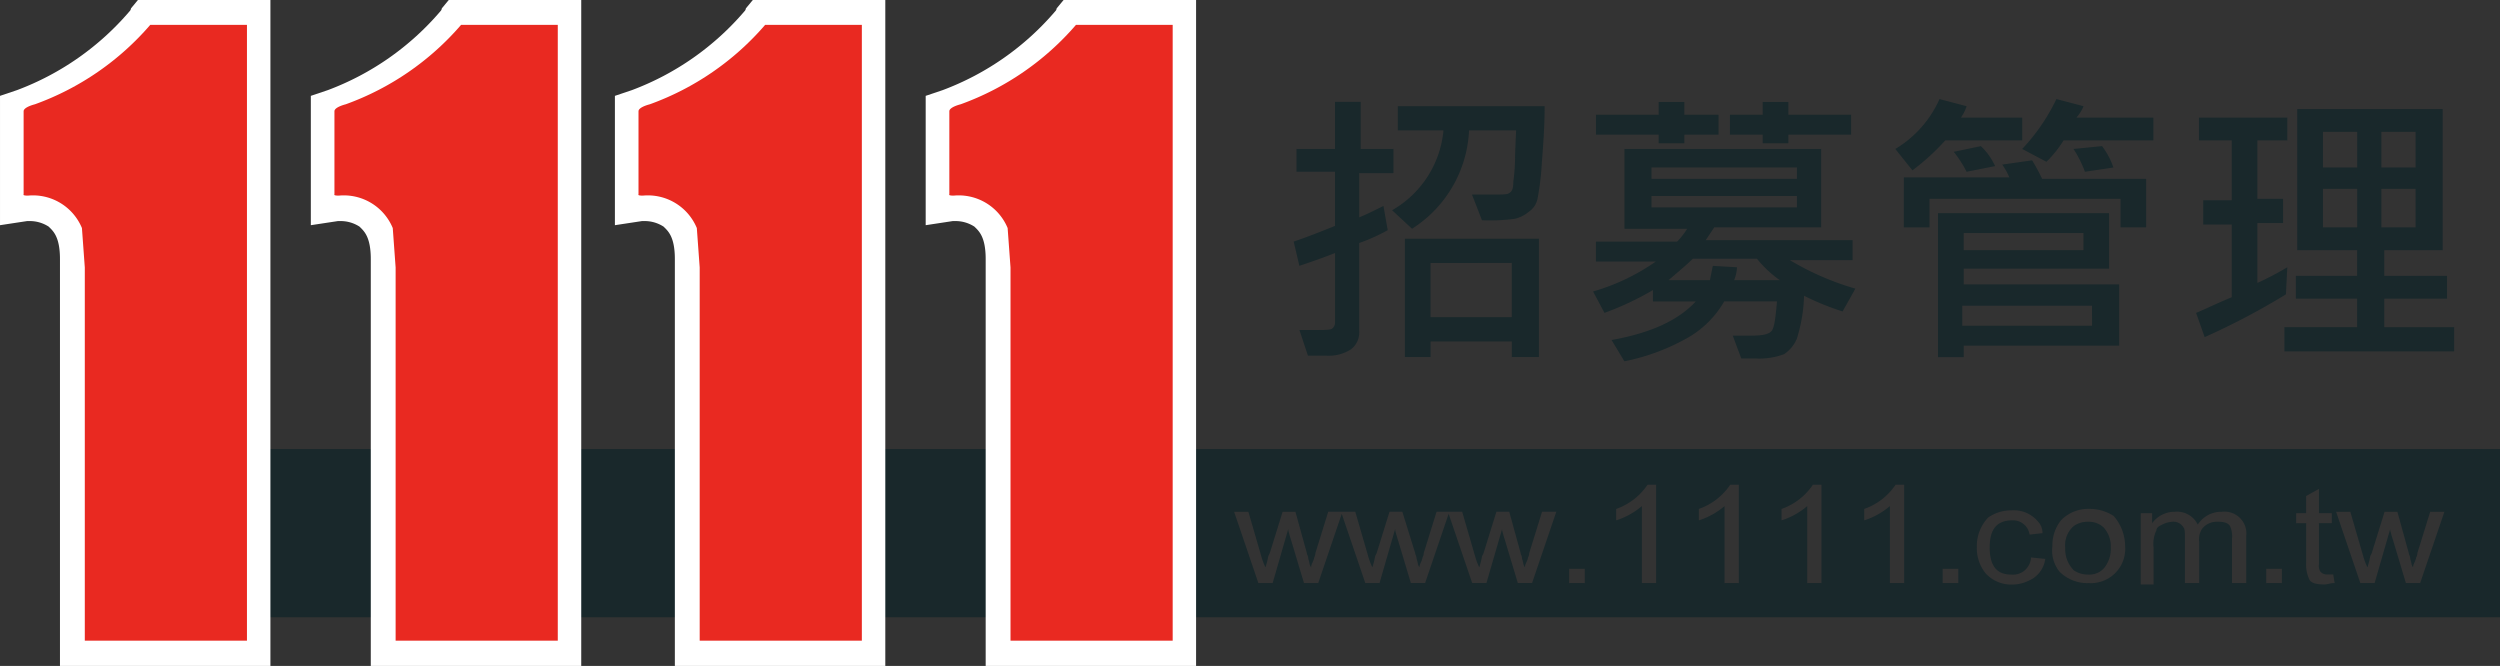 <svg xmlns="http://www.w3.org/2000/svg" width="239.685" height="63.845" viewBox="0 0 239.685 63.845">
  <rect x="0" y="0" width="239.685" height="63.845" fill="#333333" stroke="none"/>
  <g id="recruit-dk" transform="translate(-1.199 -0.197)">
    <path id="排除_6" data-name="排除 6" d="M4133.843-718.829H3908.2v-16.128h225.644v16.127Zm-46.854-10.253a3.9,3.9,0,0,0-2.21.683,3.941,3.941,0,0,0-1.094,2.871,3.831,3.831,0,0,0,.821,2.462,3.3,3.3,0,0,0,2.453,1.1c.049,0,.1,0,.144,0a3.655,3.655,0,0,0,1.639-.411,2.614,2.614,0,0,0,1.5-2.05l-1.365-.137a1.743,1.743,0,0,1-.6,1.234,1.737,1.737,0,0,1-1.127.417,1.729,1.729,0,0,1-.184-.01c-1.379,0-2.05-.849-2.05-2.6,0-1.771.695-2.6,2.186-2.6h.062a1.6,1.6,0,0,1,1.579,1.367l1.232-.137a1.548,1.548,0,0,0-.41-1.094,2.993,2.993,0,0,0-2.32-1.1c-.048,0-.1,0-.142,0Zm27.31.274v.958h.959v3.827a3.185,3.185,0,0,0,.274,1.5c.123.373.6.547,1.5.547a1.77,1.77,0,0,0,.381-.058,2.49,2.49,0,0,1,.576-.079l-.138-.82h-.547c-.025,0-.05,0-.075,0a.808.808,0,0,1-.61-.278,1.023,1.023,0,0,1-.136-.683v-3.963h1.231v-.958h-1.231v-2.322l-1.23.683v1.639Zm-14.9,0v6.835h1.23v-3.552a2.96,2.96,0,0,1,.272-1.64c0-.274.278-.413.547-.548a2.521,2.521,0,0,1,.957-.273,1.126,1.126,0,0,1,.132-.008,1.118,1.118,0,0,1,.962.555c.136.137.136.554.136.958v4.372H4105v-3.962a1.841,1.841,0,0,1,.273-1.231,1.774,1.774,0,0,1,1.4-.687q.053,0,.107,0c.734,0,1.1.164,1.23.547a2.354,2.354,0,0,1,.137,1.094v4.237h1.365v-4.51a2.082,2.082,0,0,0-.6-1.726,2.106,2.106,0,0,0-1.479-.612,2.123,2.123,0,0,0-.247.015h-.068a2.669,2.669,0,0,0-2.254,1.231,2.2,2.2,0,0,0-1.972-1.241c-.072,0-.145,0-.216.01h-.039a2.666,2.666,0,0,0-2.148,1.094v-.958Zm-5.053,6.7h0c.088.007.177.01.274.01a3.316,3.316,0,0,0,2.328-.965,3.283,3.283,0,0,0,.951-2.6,4.405,4.405,0,0,0-1.093-2.875,4.218,4.218,0,0,0-2.307-.683h-.016q-.076,0-.152,0a3.61,3.61,0,0,0-2.582,1.1,3.827,3.827,0,0,0-.82,2.462,3.247,3.247,0,0,0,.684,2.461,3.794,3.794,0,0,0,2.675,1.095Zm28.971-5.187h0v.13c.134.54.272.952.273.955l1.231,4.1h1.366l2.323-6.833h-1.362l-1.23,3.963a.9.9,0,0,1-.085.366.5.5,0,0,0-.052.181,3.921,3.921,0,0,1-.149.373,1.023,1.023,0,0,0-.124.447.861.861,0,0,1-.161-.408c-.027-.114-.06-.254-.112-.412a.9.9,0,0,0-.085-.365.5.5,0,0,1-.052-.181l-1.093-3.963h-1.23l-1.231,3.963-.136.273a9.811,9.811,0,0,1-.274,1.095,6.248,6.248,0,0,1-.411-1.095l-1.23-4.236h-1.365l2.325,6.834h1.368Zm-85.145,0h0v.13c.12.477.238.849.272.952l1.233,4.1h1.366l2.324-6.833H4042l-1.23,3.963a.894.894,0,0,1-.087.367.49.49,0,0,0-.052.179,3.727,3.727,0,0,1-.149.375,1.01,1.01,0,0,0-.124.445.858.858,0,0,1-.16-.408c-.028-.119-.06-.254-.114-.413a.9.9,0,0,0-.085-.367.5.5,0,0,1-.051-.179l-1.094-3.963h-1.231l-1.23,3.963-.136.273a9.961,9.961,0,0,1-.275,1.095,6.2,6.2,0,0,1-.41-1.095l-1.23-4.236h-2.456l-1.23,3.963a.9.9,0,0,1-.087.367.486.486,0,0,0-.051.179,3.761,3.761,0,0,1-.149.374,1.016,1.016,0,0,0-.124.446.859.859,0,0,1-.16-.407c-.029-.121-.061-.256-.114-.413a.9.9,0,0,0-.085-.367.493.493,0,0,1-.051-.179l-1.23-3.963h-1.231l-1.23,3.963-.137.273a9.9,9.9,0,0,1-.274,1.095,6.08,6.08,0,0,1-.41-1.095l-1.23-4.236H4021.5l-1.231,3.963a.9.9,0,0,1-.086.368.492.492,0,0,0-.051.179,3.654,3.654,0,0,1-.148.372,1.017,1.017,0,0,0-.126.449.856.856,0,0,1-.16-.408l0-.009c-.028-.117-.059-.25-.111-.4a.9.9,0,0,0-.085-.367.5.5,0,0,1-.051-.179l-1.095-3.963h-1.23l-1.23,3.963-.138.273a9.951,9.951,0,0,1-.273,1.095,6.115,6.115,0,0,1-.41-1.095l-1.23-4.236h-1.367l2.325,6.834h1.367l1.5-5.193v.137c.119.476.239.849.273.952l1.232,4.1h1.367l2.254-6.632,2.257,6.632h1.366l1.5-5.193v.137c.12.477.238.849.272.952l1.231,4.1h1.367l2.255-6.632,2.257,6.632h1.367Zm73.258,3.82v1.366h1.5v-1.366h-1.5Zm-31.024,0v1.366h1.5v-1.366h-1.5Zm-5.056-6.014v7.381h1.365v-9.429h-.821a6.023,6.023,0,0,1-3.007,2.322v1.094a7.128,7.128,0,0,0,2.46-1.366Zm-7.927,0v7.381h1.365v-9.429h-.821a6.024,6.024,0,0,1-3.005,2.322v1.094a7.107,7.107,0,0,0,2.459-1.366Zm-7.926,0v7.381h1.365v-9.429h-.821a6.027,6.027,0,0,1-3.007,2.322v1.094a7.142,7.142,0,0,0,2.46-1.366Zm-7.927,0v7.381h1.365v-9.429h-.821a6.027,6.027,0,0,1-3.007,2.322v1.094a7.131,7.131,0,0,0,2.46-1.366Zm-6.973,6.014v1.366h1.5v-1.366h-1.5Zm49.9.555c-.05,0-.1,0-.15-.006h-.05a2.305,2.305,0,0,1-1.318-.41,2.894,2.894,0,0,1-.821-2.187,2.4,2.4,0,0,1,.819-2.053,2.3,2.3,0,0,1,1.317-.411h.05l.1,0a2.06,2.06,0,0,1,1.4.549,2.7,2.7,0,0,1,.683,1.914,2.926,2.926,0,0,1-.409,1.643A1.854,1.854,0,0,1,4094.5-722.921Zm-44.6-20.443h0l-1.232-2.049c3.754-.673,6.392-1.88,8.066-3.693h-4.1V-750.2a27.922,27.922,0,0,1-4.647,2.186l-1.093-2.049a20.36,20.36,0,0,0,6.013-2.871h-5.739v-1.913h7.788a7.459,7.459,0,0,0,.96-1.229H4049.9v-7.654h18.861v7.515h-10.25l-.82,1.23h14.079v1.914h-6.013a26.493,26.493,0,0,0,6.283,2.734l-1.228,2.188a25.4,25.4,0,0,1-3.692-1.505,15.255,15.255,0,0,1-.686,4.1,3.321,3.321,0,0,1-1.23,1.5,6.688,6.688,0,0,1-2.341.422c-.13,0-.262,0-.393-.012H4061.1l-.817-2.187h1.778c1.053,0,1.626-.123,1.914-.41s.411-1.264.547-2.871h-5.058a9.431,9.431,0,0,1-3.5,3.486,20.407,20.407,0,0,1-6.064,2.255Zm6.558-9.842c-.46.458-1.116,1.018-1.875,1.666l-.45.385h3.966l.274-1.367h0l2.322.137a3.889,3.889,0,0,1-.274,1.231h4.374a10.617,10.617,0,0,1-2.188-2.051Zm-3.961-6.013v1.094h13.938v-1.094h-13.938Zm0-2.736v1.094h13.94l0-.135v-.959h-13.938Zm29.928,18.182h-2.462v-13.807h16.4v5.329h-13.934v1.505h14.9l0,5.878h-14.9v1.093Zm-.135-4.923v1.913h12.439V-748.7Zm.138-6.971v1.64h11.481v-1.64Zm-51.115,11.892h-2.464V-755.12H4041.7v11.345h-2.6v-1.5h-7.788v1.5Zm0-9.022v5.193h7.788V-752.8Zm-9.981,8.884h-1.773l-.82-2.462h1.5c.971,0,1.505,0,1.642-.137a.71.71,0,0,0,.272-.548v-6.694c-.622.25-1.722.665-3.417,1.23l-.546-2.324c1.215-.405,2.589-.954,3.918-1.486l.044-.018v-5.194h-3.692v-2.187h3.692v-4.509h2.462v4.509h3.143v2.324h-3.283v4.237c.688-.276,1.519-.692,2.323-1.095l.411,2.323a17.757,17.757,0,0,1-2.734,1.232v8.473a2.023,2.023,0,0,1-.8,1.725A3.907,3.907,0,0,1,4021.33-743.911Zm108.111-.409h0l-.138,0h-16.129v-2.323h6.97v-2.734h-5.875v-2.185h5.875v-2.462H4114.4v-13.53h13.947v13.53h-5.6v2.462h6.015v2.187h-6.015v2.734h6.7v2.322Zm-6.972-15.584v3.692h3.279V-759.9h-3.279Zm-5.6,0v3.692h3.282V-759.9h-3.282Zm5.6-5.463v3.416h3.279v-3.416Zm-5.6,0v3.416h3.282v-3.416Zm-11.343,19.68h0l-.819-2.324c.3-.12.678-.292,1.155-.509l.015-.007c.6-.271,1.338-.609,2.247-.988v-6.97h-2.734v-2.325h2.734v-5.739h-3.143v-2.186h8.471v2.188h-2.869v5.6h2.462v2.323h-2.462v5.741a28.534,28.534,0,0,0,2.869-1.505l-.135,2.6a67.373,67.373,0,0,1-7.789,4.1Zm-75.988-10.389h0l-1.913-1.777a9.85,9.85,0,0,0,4.924-7.652h-4.378v-2.323h14.077c0,1.945-.138,3.736-.272,5.467a25.328,25.328,0,0,1-.411,3.416,1.983,1.983,0,0,1-.821,1.23,3.225,3.225,0,0,1-1.367.684,17.689,17.689,0,0,1-2.338.155c-.267,0-.538-.006-.8-.018l-.957-2.462h1.913c.971,0,1.505,0,1.639-.137.3-.148.412-.454.412-1.094a18.131,18.131,0,0,0,.169-2.459l0-.067c.025-.656.056-1.472.1-2.393H4035a11.8,11.8,0,0,1-5.467,9.429Zm49.608-.134h-2.461V-761H4086.8a6.094,6.094,0,0,0-.683-1.23l2.868-.409a17.783,17.783,0,0,1,.959,1.776h9.976l0,4.649h-2.46v-2.734h-18.316v2.734Zm3.556-5.331h0a11.087,11.087,0,0,0-1.229-1.912l2.6-.547a6.257,6.257,0,0,1,1.366,1.914l-2.733.546Zm11.346,0h0a10.952,10.952,0,0,0-1.094-2.186l2.734-.275a7.237,7.237,0,0,1,1.091,2.051l-2.729.411Zm-16.539-.137h0l-1.64-2.049a10.584,10.584,0,0,0,4.237-4.783l2.6.683a4.075,4.075,0,0,1-.547,1.094h5.877v2.186h-7.38a21.842,21.842,0,0,1-3.144,2.87Zm12.848-.82h0l-2.323-1.23a18.75,18.75,0,0,0,3.28-4.783l2.6.683a3.791,3.791,0,0,1-.683,1.094h7.379v2.186h-8.61a10.8,10.8,0,0,1-1.64,2.05Zm-24.739-1.777h-2.464v-.82h-3.143v-1.912h3.143v-1.23h2.464v1.23h6.013v1.912h-6.013v.819Zm-9.977,0h-2.461v-.82h-6.014v-1.912h6.014v-1.23h2.461v1.23h3.28v1.912h-3.28v.819Z" transform="translate(-3892.958 778.207)" fill="#19282b"/>
    <path id="联合_4" data-name="联合 4" d="M4002.7-704.667v-39.006c0-2.166-.669-2.7-1.081-3.11a3.325,3.325,0,0,0-1.771-.533h-.3l-2.6.395v-12.4l1.633-.551a26.327,26.327,0,0,0,10.786-7.557.446.446,0,0,0,.136-.277l.669-.807h12.7v63.845Zm-29.8,0v-39.006c0-2.166-.669-2.7-1.081-3.11a3.326,3.326,0,0,0-1.772-.533h-.295l-2.6.395v-12.4l1.634-.551a26.329,26.329,0,0,0,10.786-7.557.451.451,0,0,0,.136-.277l.669-.807h12.7v63.845Zm-29.152,0v-39.006c0-2.166-.669-2.7-1.081-3.11a3.327,3.327,0,0,0-1.772-.533h-.295l-2.6.395v-12.4l1.634-.551a26.325,26.325,0,0,0,10.786-7.557.444.444,0,0,0,.136-.277l.669-.807h12.7v63.845Zm-29.8,0v-39.006c0-2.166-.669-2.7-1.082-3.11a3.319,3.319,0,0,0-1.771-.533h-.295l-2.6.395v-12.4l1.634-.551a26.325,26.325,0,0,0,10.786-7.557.454.454,0,0,0,.136-.277l.669-.807h12.7v63.845Z" transform="translate(-3907 768.708)" fill="#fff"/>
    <path id="联合_3" data-name="联合 3" d="M4002.832-709.469v-35.779l-.276-3.783a5.076,5.076,0,0,0-5.176-3.109c-.552,0-.413-.118-.413-.118v-7.968c0-.41,1.082-.67,1.082-.67a26.454,26.454,0,0,0,11.061-7.616h9.27v59.043Zm-29.8,0v-35.779l-.275-3.783a5.078,5.078,0,0,0-5.177-3.109c-.552,0-.414-.118-.414-.118v-7.968c0-.41,1.082-.67,1.082-.67a26.455,26.455,0,0,0,11.061-7.616h9.27v59.043Zm-29.152,0v-35.779l-.275-3.783a5.077,5.077,0,0,0-5.177-3.109c-.552,0-.414-.118-.414-.118v-7.968c0-.41,1.083-.67,1.083-.67a26.451,26.451,0,0,0,11.06-7.616h9.27v59.043Zm-29.8,0v-35.779l-.275-3.783a5.078,5.078,0,0,0-5.177-3.109c-.552,0-.414-.118-.414-.118v-7.968c0-.41,1.082-.67,1.082-.67a26.454,26.454,0,0,0,11.061-7.616h9.27v59.043Z" transform="translate(-3904.751 771.092)" fill="#e92921"/>
  </g>
</svg>
